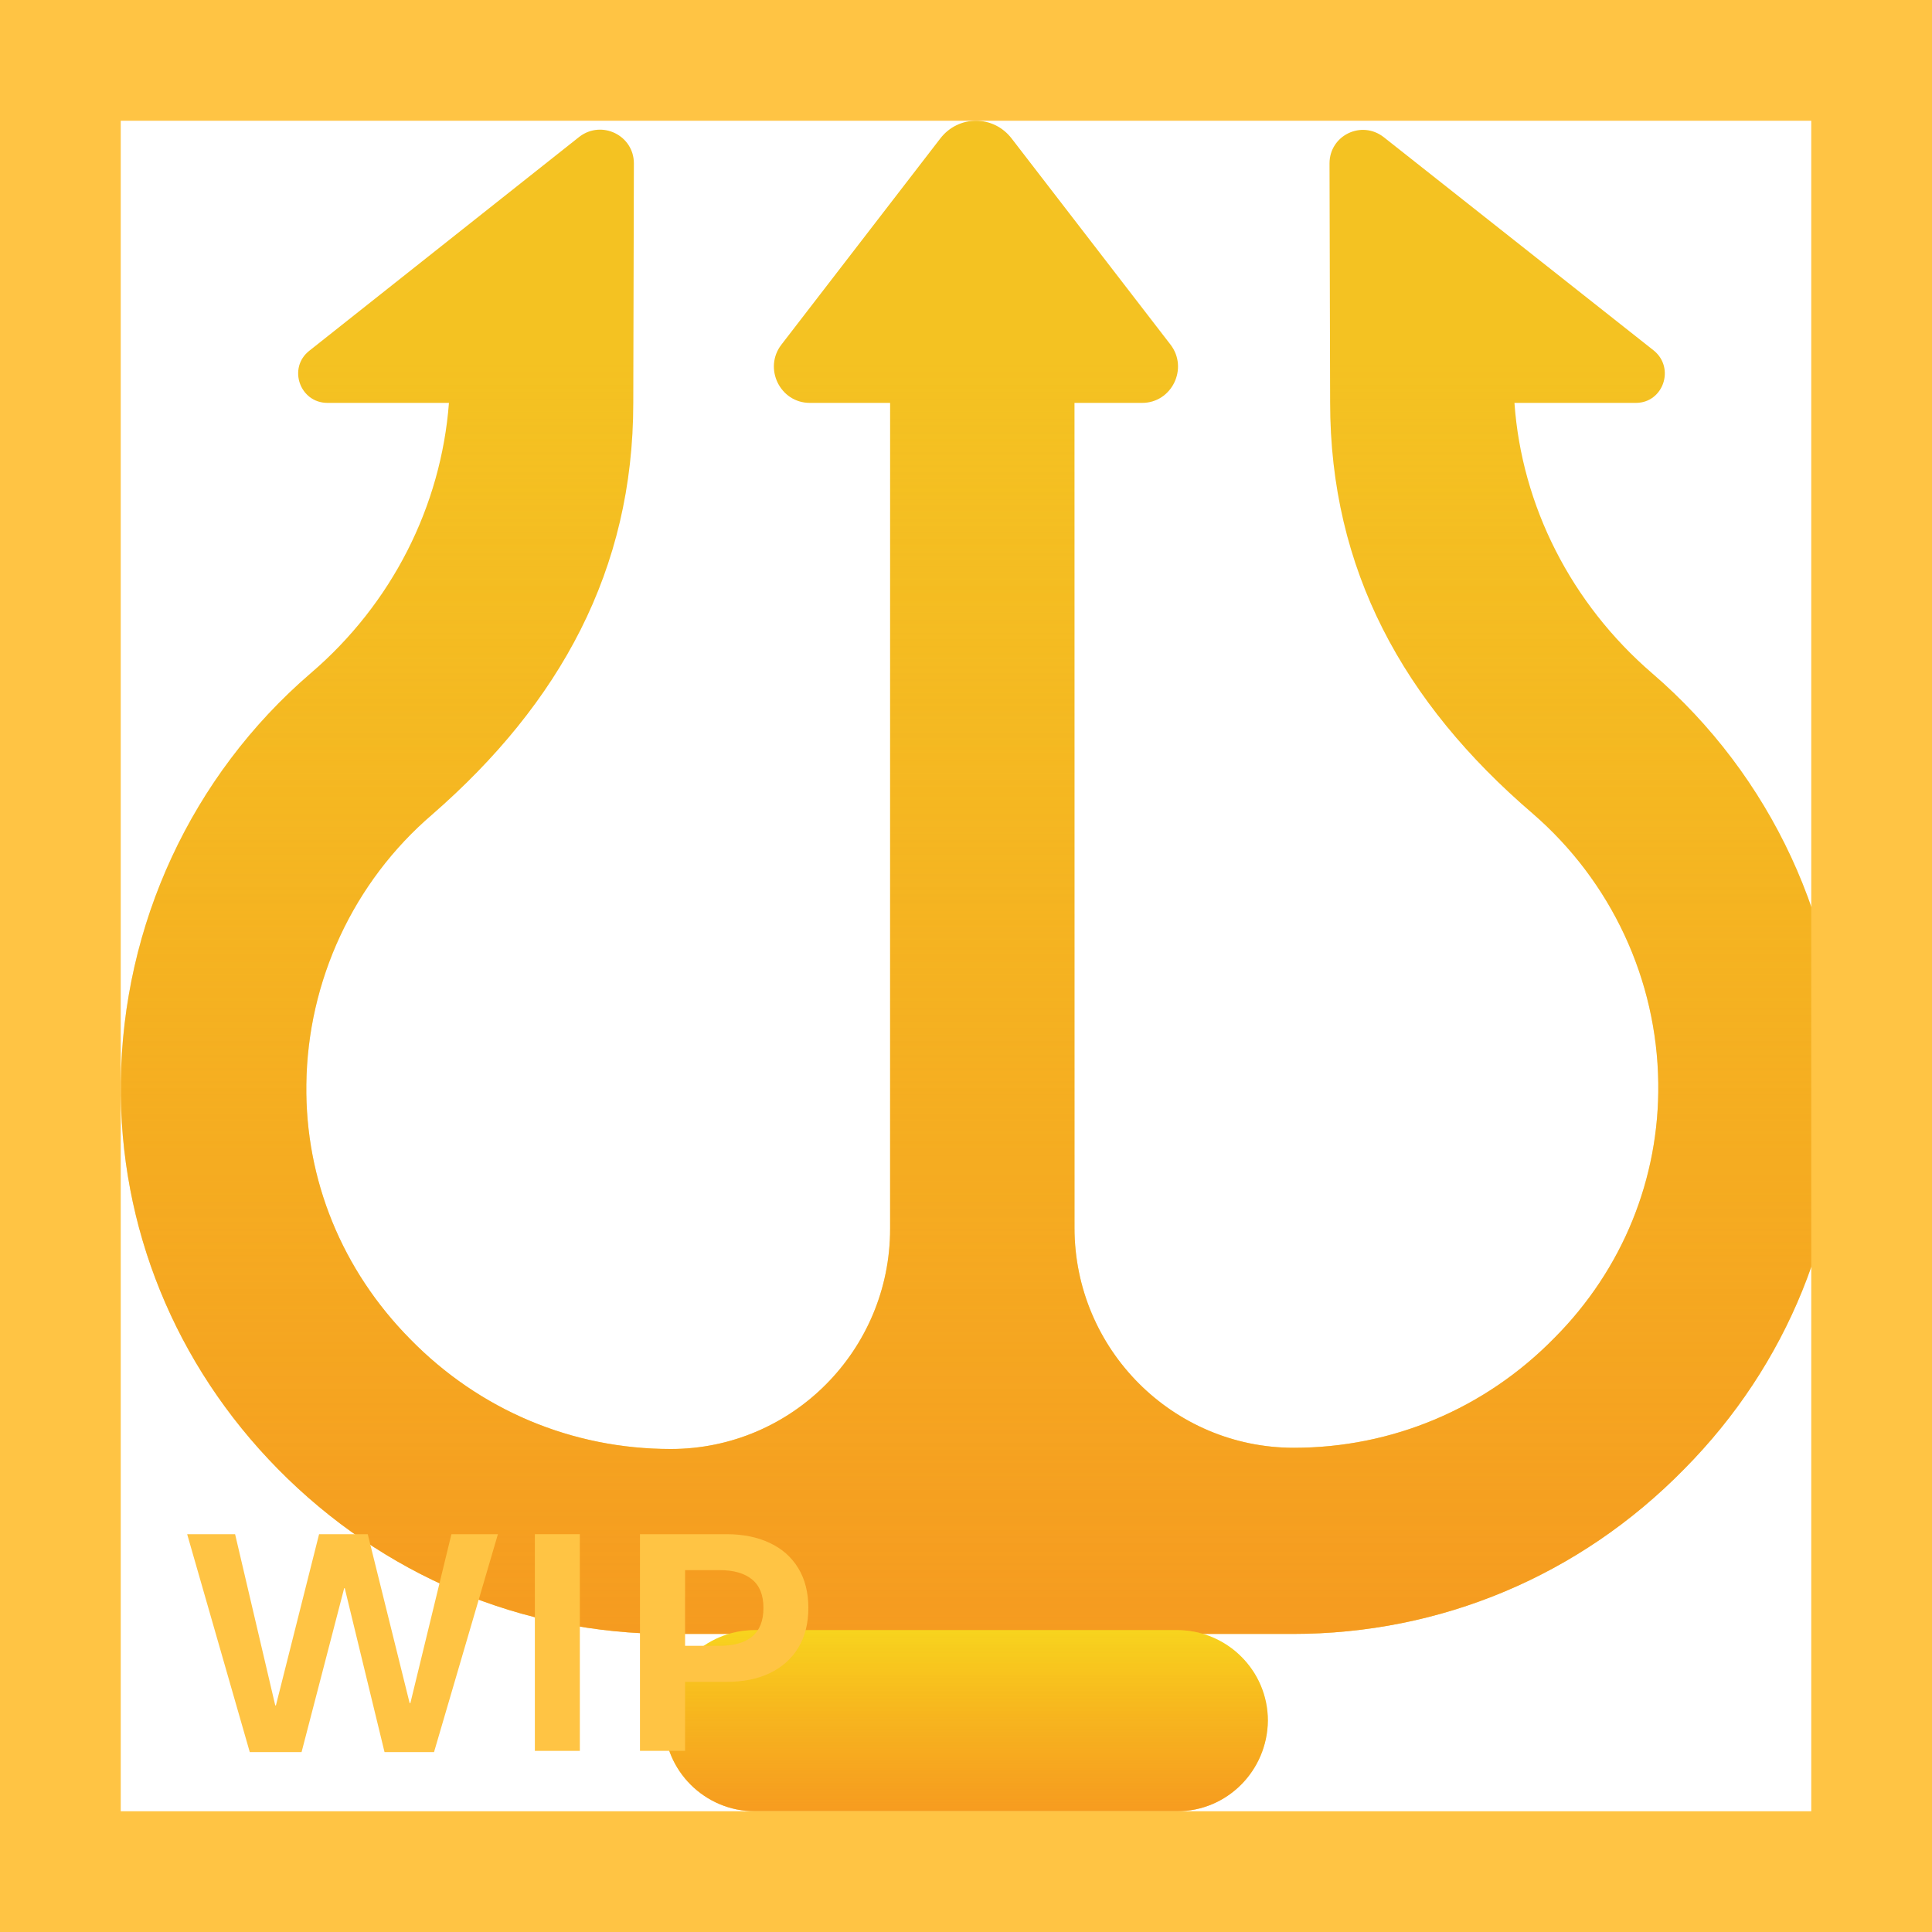 <svg width="32" height="32" viewBox="0 0 32 32" fill="none" xmlns="http://www.w3.org/2000/svg">
<path d="M27.366 11.153C26.025 9.998 25.204 8.381 25.084 6.673H27.096C27.546 6.673 27.747 6.101 27.396 5.809L22.922 2.274C22.551 1.982 22.021 2.244 22.021 2.706L22.031 6.663C22.031 9.435 23.242 11.635 25.384 13.473C26.686 14.598 27.446 16.225 27.466 17.943C27.486 19.52 26.876 21.026 25.744 22.162C24.593 23.337 23.052 23.98 21.43 23.98C19.428 23.98 17.797 22.352 17.797 20.334V6.673H18.918C19.408 6.673 19.688 6.101 19.388 5.709L16.756 2.294C16.455 1.902 15.875 1.902 15.574 2.294L12.942 5.709C12.641 6.101 12.922 6.673 13.412 6.673H14.743V20.354C14.743 22.362 13.122 24 11.11 24C9.478 24 7.947 23.357 6.796 22.182C5.664 21.037 5.054 19.54 5.074 17.963C5.094 16.245 5.855 14.608 7.156 13.493C9.278 11.645 10.489 9.435 10.489 6.673L10.499 2.706C10.499 2.244 9.969 1.982 9.598 2.264L5.124 5.809C4.763 6.091 4.964 6.673 5.424 6.673H7.436C7.306 8.381 6.495 9.998 5.144 11.153C3.172 12.85 2.031 15.321 2.001 17.923C1.971 20.323 2.902 22.604 4.603 24.331C6.335 26.089 8.637 27.063 11.09 27.063H14.723V28.6H17.776V27.063H21.41C23.863 27.063 26.165 26.099 27.897 24.331C29.608 22.604 30.529 20.323 30.499 17.923C30.489 15.321 29.338 12.85 27.366 11.153Z" fill="#F4C222"/>
<path d="M27.366 11.153C26.025 9.998 25.204 8.381 25.084 6.673H27.096C27.546 6.673 27.747 6.101 27.396 5.809L22.922 2.274C22.551 1.982 22.021 2.244 22.021 2.706L22.031 6.663C22.031 9.435 23.242 11.635 25.384 13.473C26.686 14.598 27.446 16.225 27.466 17.943C27.486 19.52 26.876 21.026 25.744 22.162C24.593 23.337 23.052 23.98 21.43 23.98C19.428 23.98 17.797 22.352 17.797 20.334V6.673H18.918C19.408 6.673 19.688 6.101 19.388 5.709L16.756 2.294C16.455 1.902 15.875 1.902 15.574 2.294L12.942 5.709C12.641 6.101 12.922 6.673 13.412 6.673H14.743V20.354C14.743 22.362 13.122 24 11.11 24C9.478 24 7.947 23.357 6.796 22.182C5.664 21.037 5.054 19.54 5.074 17.963C5.094 16.245 5.855 14.608 7.156 13.493C9.278 11.645 10.489 9.435 10.489 6.673L10.499 2.706C10.499 2.244 9.969 1.982 9.598 2.264L5.124 5.809C4.763 6.091 4.964 6.673 5.424 6.673H7.436C7.306 8.381 6.495 9.998 5.144 11.153C3.172 12.85 2.031 15.321 2.001 17.923C1.971 20.323 2.902 22.604 4.603 24.331C6.335 26.089 8.637 27.063 11.09 27.063H14.723V28.6H17.776V27.063H21.41C23.863 27.063 26.165 26.099 27.897 24.331C29.608 22.604 30.529 20.323 30.499 17.923C30.489 15.321 29.338 12.85 27.366 11.153Z" fill="url(#paint0_linear_4_1769)"/>
<path d="M19.497 30H12.503C11.678 30 11 29.333 11 28.5C11 27.677 11.668 27 12.503 27H19.497C20.322 27 21 27.667 21 28.5C20.99 29.333 20.322 30 19.497 30Z" fill="url(#paint1_linear_4_1769)"/>
<path d="M19.497 30H12.503C11.678 30 11 29.333 11 28.5C11 27.677 11.668 27 12.503 27H19.497C20.322 27 21 27.667 21 28.5C20.99 29.333 20.322 30 19.497 30Z" fill="url(#paint2_linear_4_1769)"/>
<path d="M4.995 29.02H4.137L3.1 25.411H3.894L4.559 28.247H4.57L5.285 25.411H6.091L6.785 28.209H6.797L7.477 25.411H8.247L7.189 29.02H6.369L5.71 26.305H5.701L4.995 29.02Z" fill="#FFC444"/>
<path d="M9.604 29H8.859V25.411H9.604V29Z" fill="#FFC444"/>
<path d="M10.6 29V25.411H12.032C12.306 25.411 12.544 25.459 12.747 25.555C12.952 25.65 13.11 25.79 13.222 25.974C13.333 26.157 13.389 26.377 13.389 26.633C13.389 26.889 13.333 27.108 13.222 27.292C13.11 27.476 12.952 27.616 12.747 27.714C12.544 27.81 12.306 27.857 12.032 27.857H11.347V29H10.6ZM11.918 27.26C12.152 27.26 12.332 27.209 12.457 27.107C12.582 27.004 12.645 26.846 12.645 26.633C12.645 26.42 12.582 26.263 12.457 26.161C12.332 26.058 12.152 26.006 11.918 26.006H11.347V27.26H11.918Z" fill="#FFC444"/>
<path d="M0 0V-2H-2V0H0ZM32 0H34V-2H32V0ZM32 32V34H34V32H32ZM0 32H-2V34H0V32ZM0 2H32V-2H0V2ZM30 0V32H34V0H30ZM32 30H0V34H32V30ZM2 32V0H-2V32H2Z" fill="#FFC444"/>
<defs>
<linearGradient id="paint0_linear_4_1769" x1="16.259" y1="5.989" x2="16.259" y2="34.266" gradientUnits="userSpaceOnUse">
<stop stop-color="#F89C20" stop-opacity="0"/>
<stop offset="1" stop-color="#F5891F"/>
</linearGradient>
<linearGradient id="paint1_linear_4_1769" x1="16" y1="27" x2="16" y2="30" gradientUnits="userSpaceOnUse">
<stop stop-color="#F8EC1D"/>
<stop offset="1" stop-color="#F7BE1E"/>
</linearGradient>
<linearGradient id="paint2_linear_4_1769" x1="15.994" y1="31.955" x2="15.994" y2="25.041" gradientUnits="userSpaceOnUse">
<stop stop-color="#F5891F"/>
<stop offset="1" stop-color="#F89C20" stop-opacity="0"/>
</linearGradient>
</defs>
</svg>
